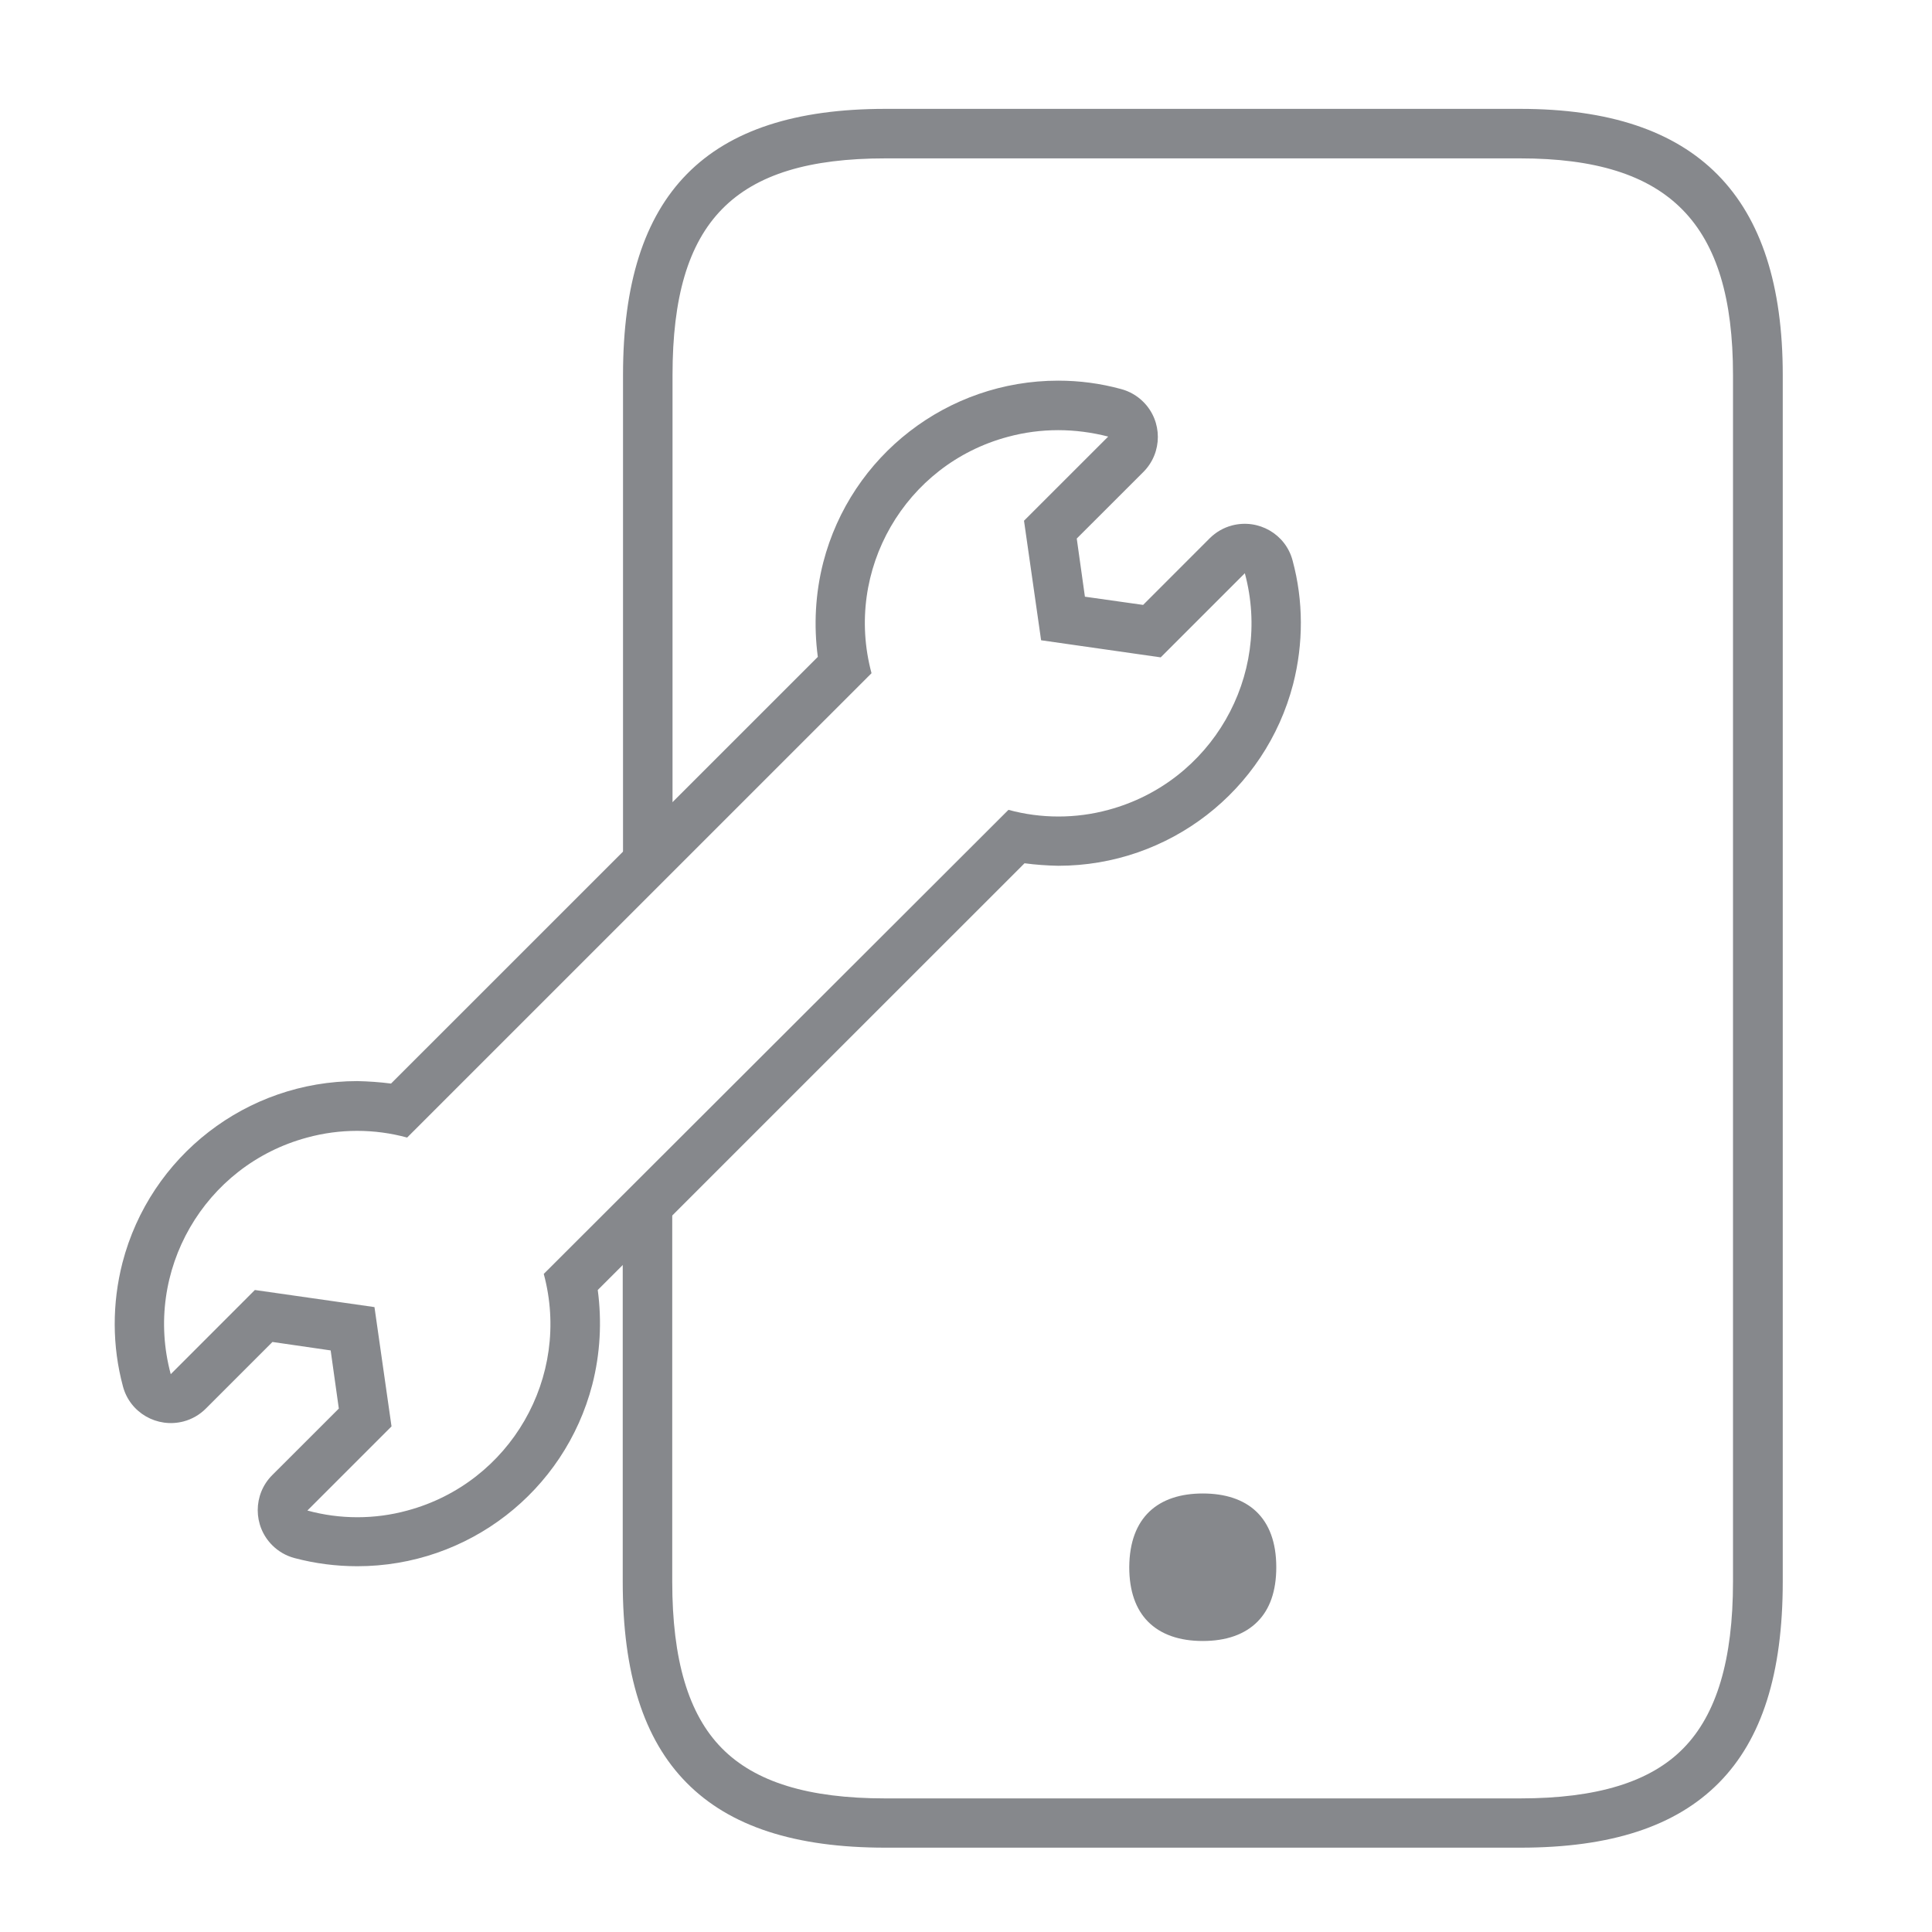 <svg width="40" height="40" viewBox="0 0 40 40" fill="none" xmlns="http://www.w3.org/2000/svg">
<path d="M31.478 38.254H18.331C16.456 38.254 15.107 37.813 14.216 36.911C13.324 36.009 12.893 34.646 12.893 32.745V25.099C12.893 24.817 13.124 24.587 13.406 24.587C13.688 24.587 13.918 24.817 13.918 25.099V32.745C13.918 34.364 14.252 35.492 14.944 36.194C15.635 36.896 16.737 37.234 18.326 37.234H31.473C33.061 37.234 34.169 36.896 34.855 36.194C35.542 35.492 35.88 34.364 35.88 32.745V7.763C35.88 4.621 34.563 3.279 31.473 3.279H18.331C15.2 3.279 13.924 4.575 13.924 7.763V17.756C13.924 18.038 13.693 18.268 13.411 18.268C13.129 18.268 12.899 18.038 12.899 17.756V7.763C12.899 4.006 14.626 2.254 18.331 2.254H31.478C35.132 2.254 36.91 4.058 36.91 7.763V32.745C36.91 34.646 36.48 36.009 35.588 36.911C34.696 37.813 33.353 38.254 31.478 38.254Z" fill="#86888C"/>
<path d="M24.902 30.921C25.825 30.921 26.424 31.407 26.424 32.448C26.424 32.95 26.286 33.319 26.04 33.57C25.773 33.842 25.384 33.975 24.902 33.975C24.42 33.975 24.031 33.842 23.764 33.57C23.518 33.319 23.38 32.945 23.38 32.448C23.385 31.407 23.985 30.921 24.902 30.921ZM21.909 8.906C22.257 8.906 22.606 8.952 22.944 9.039L21.201 10.781L21.555 13.256L24.031 13.61L25.773 11.868C26.347 13.999 25.081 16.193 22.949 16.767C22.273 16.951 21.555 16.951 20.879 16.767L11.258 26.375C11.832 28.507 10.566 30.7 8.434 31.274C7.758 31.459 7.04 31.459 6.364 31.274L8.106 29.532L7.753 27.062L5.277 26.708L3.535 28.451C2.961 26.319 4.227 24.125 6.359 23.552C7.035 23.367 7.753 23.367 8.429 23.552L18.044 13.938C17.47 11.806 18.736 9.613 20.868 9.044C21.207 8.952 21.555 8.906 21.909 8.906ZM21.909 7.881C19.618 7.881 17.619 9.428 17.045 11.642C16.881 12.283 16.845 12.944 16.932 13.6L8.096 22.434C7.865 22.404 7.63 22.388 7.399 22.383C5.108 22.383 3.109 23.931 2.535 26.145C2.32 26.985 2.32 27.866 2.545 28.702C2.689 29.25 3.253 29.573 3.801 29.429C3.975 29.383 4.134 29.291 4.262 29.163L5.641 27.784L6.846 27.959L7.015 29.163L5.636 30.541C5.236 30.941 5.236 31.592 5.636 31.992C5.764 32.12 5.923 32.212 6.097 32.258C6.523 32.371 6.958 32.427 7.399 32.427C9.69 32.427 11.689 30.88 12.263 28.666C12.427 28.025 12.463 27.364 12.376 26.708L21.212 17.873C21.442 17.904 21.678 17.92 21.909 17.925C24.2 17.925 26.199 16.377 26.773 14.163C26.988 13.323 26.988 12.441 26.762 11.606C26.619 11.058 26.055 10.735 25.507 10.879C25.332 10.925 25.174 11.017 25.045 11.145L23.667 12.524L22.462 12.354L22.293 11.15L23.672 9.772C24.072 9.372 24.072 8.721 23.672 8.321C23.544 8.193 23.385 8.101 23.211 8.055C22.78 7.937 22.344 7.881 21.909 7.881Z" fill="#86888C"/>
</svg>
